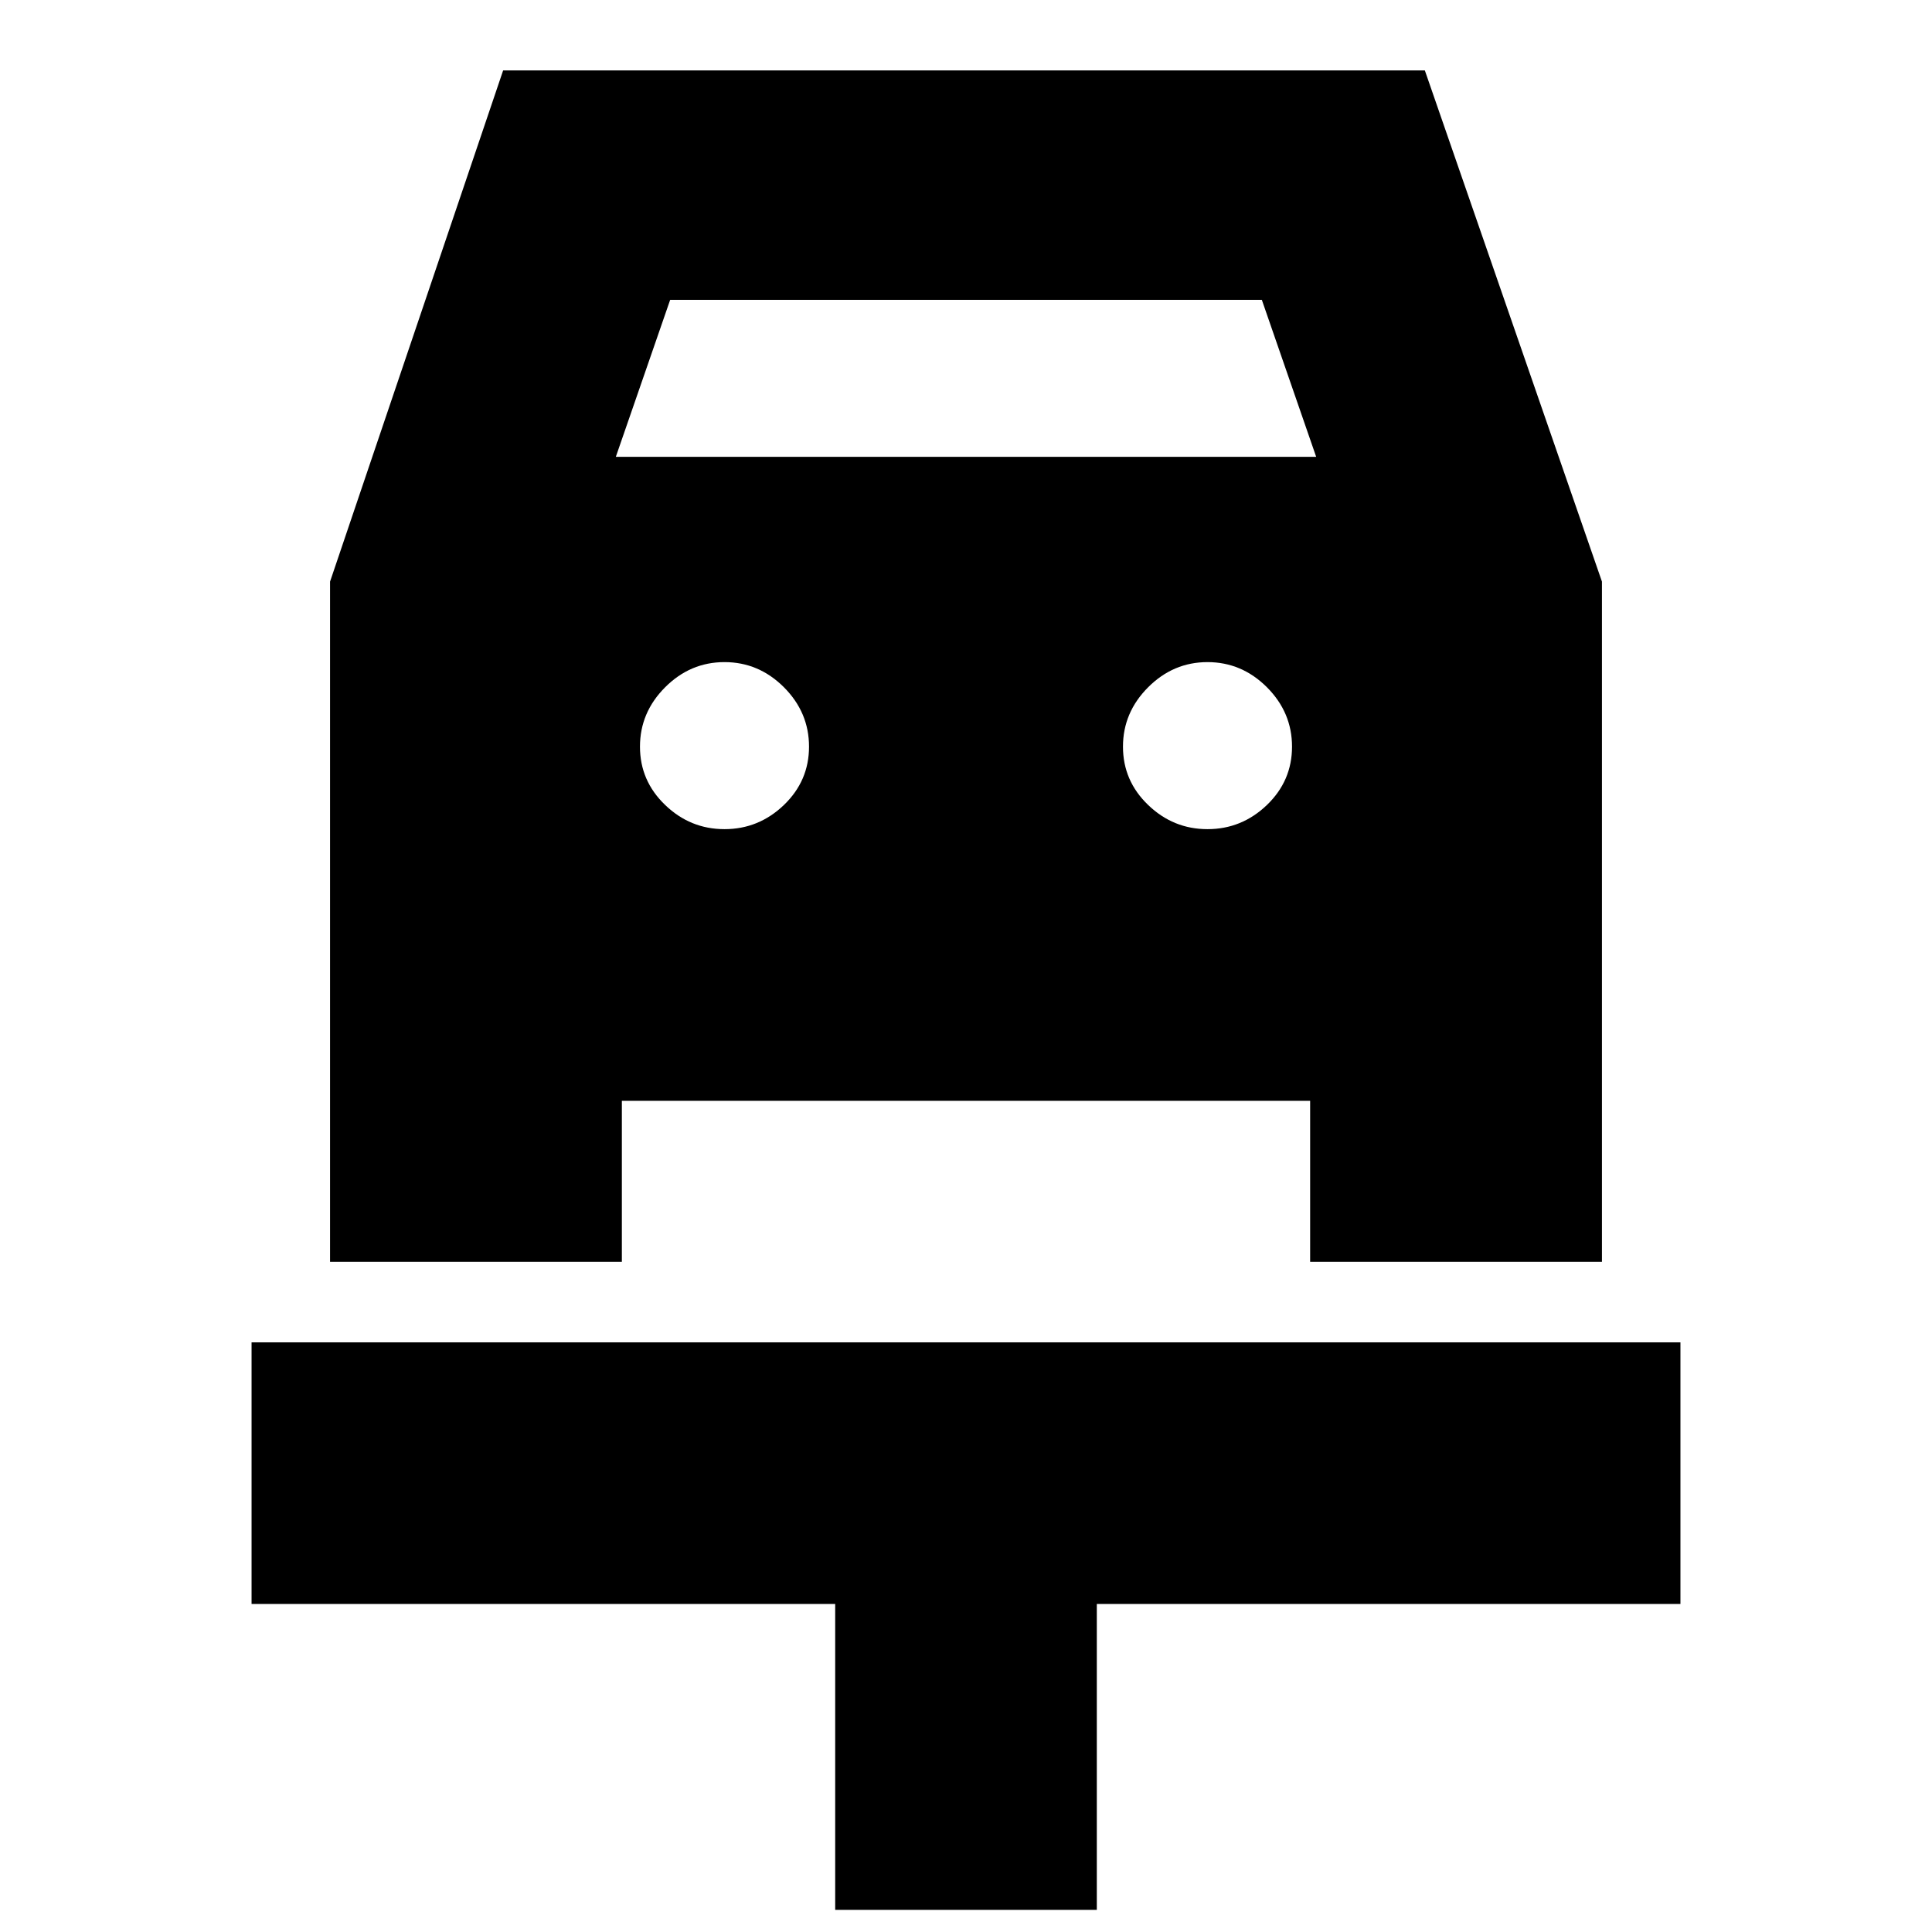 <svg xmlns="http://www.w3.org/2000/svg" height="24" width="24"><path d="M10.375 23.725v-3.8h-7.25v-3.25h17.75v3.25h-7.25v3.8ZM9 10.3q.425 0 .738-.3.312-.3.312-.725t-.312-.738Q9.425 8.225 9 8.225t-.737.312q-.313.313-.313.738t.313.725q.312.3.737.3Zm6 0q.425 0 .738-.3.312-.3.312-.725t-.312-.738q-.313-.312-.738-.312t-.737.312q-.313.313-.313.738t.313.725q.312.3.737.3ZM4.1 15.675v-8.45L6.25.875H17.7l2.2 6.35v8.45h-3.625v-2h-8.55v2Zm3.55-10h8.7l-.675-1.95h-7.35Z"/></svg>